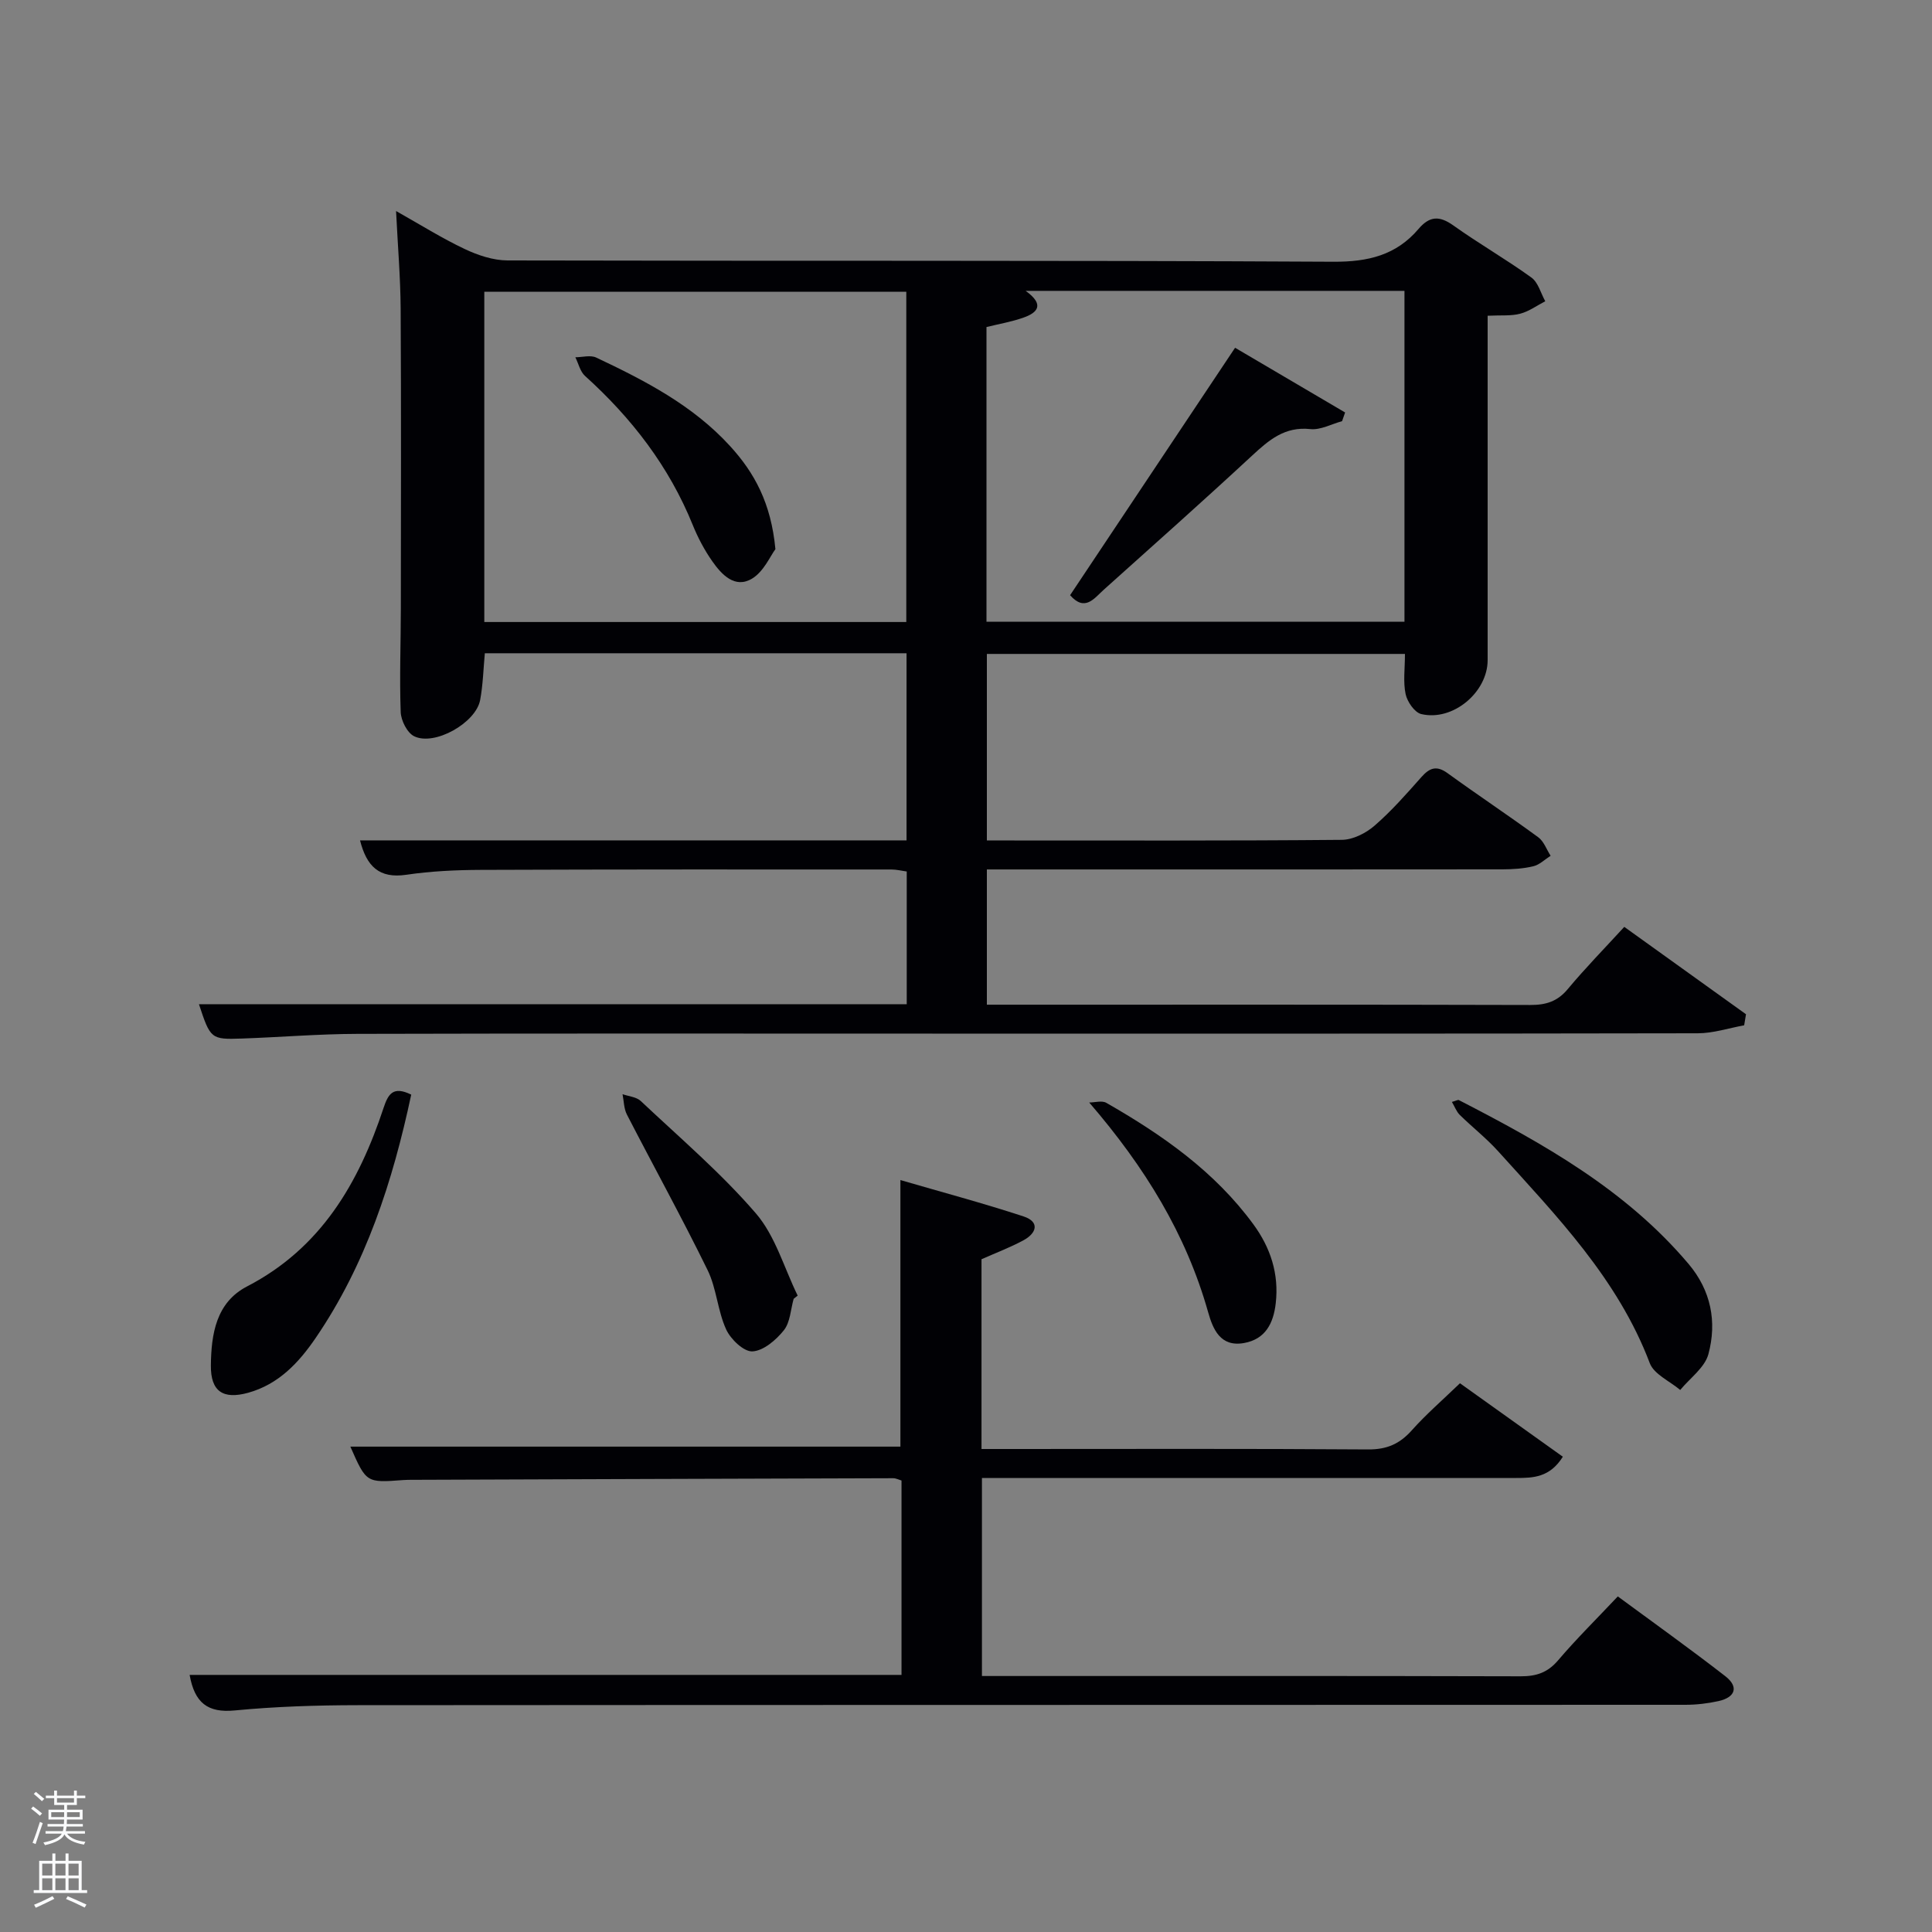<svg enable-background="new 0 0 400 400" viewBox="0 0 400 400" xmlns="http://www.w3.org/2000/svg"><rect x="0" y="0" width="400" height="400" fill="#808080" stroke="none"/><path d="m6.44 374.46.42-.45c.65.47 1.27.95 1.85 1.44l-.45.49c-.65-.56-1.25-1.06-1.82-1.48m.93 7.33-.63-.26c.55-1.36 1.05-2.8 1.52-4.33.19.1.38.19.59.27-.46 1.29-.95 2.73-1.48 4.32m-.38-10.38.44-.42c.43.34 1.01.82 1.74 1.44l-.49.49c-.53-.51-1.09-1.01-1.69-1.51m2.5.35h1.72v-1.04h.59v1.04h3.52v-1.04h.59v1.04h1.75v.53h-1.75v1.42h-2.03v.97h3.22v2.03h-3.24c0 .35-.01.66-.03.93h3.32v.53h-3.37c-.03.27-.08.58-.15.94h3.96v.53h-3.71c.67.92 1.93 1.48 3.79 1.68-.13.24-.23.44-.29.59-2.13-.38-3.48-1.08-4.04-2.12-.43.97-1.77 1.72-4.03 2.23-.09-.19-.2-.37-.33-.55 2.1-.42 3.37-1.03 3.81-1.83h-3.36v-.53h3.58c.08-.29.13-.61.16-.94h-3.33v-.53h3.39c.02-.27.04-.58.04-.93h-3.23v-2.03h3.25v-.97h-2.07v-1.42h-1.73zm1.12 3.44v1h2.65c.01-.3.02-.44.02-.4v-.25-.35zm1.19-2h3.52v-.91h-3.52zm4.71 2h-2.63v.59c0 .15-.01.28-.01.4h2.64z" fill="#fafbfc"/><path d="m13.56 383.74h.63v1.52h2.72v6.07h1.13v.6h-11.06v-.6h1.13v-6.07h2.73v-1.52h.63v1.52h2.1v-1.52zm-2.69 8.83.38.56c-1.24.63-2.53 1.25-3.85 1.85-.1-.21-.21-.42-.34-.63 1.36-.55 2.63-1.15 3.81-1.78m-2.13-4.27h2.1v-2.45h-2.1zm0 3.04h2.1v-2.46h-2.1zm2.72-3.04h2.1v-2.45h-2.1zm0 3.04h2.1v-2.46h-2.1zm6.07 3.6c-1.41-.71-2.7-1.3-3.86-1.78l.35-.56c1.45.62 2.75 1.19 3.88 1.72zm-1.25-9.09h-2.1v2.45h2.1zm-2.09 5.49h2.1v-2.46h-2.1z" fill="#fafbfc"/><g fill="#010105"><path d="m41.19 207.91h146.54c0-9.28 0-18.21 0-27.48-1-.13-2.09-.41-3.18-.41-28.33-.01-56.66-.03-85 .08-5.15.02-10.34.26-15.42 1.01-5.65.84-8.23-1.77-9.59-7.12h113.15c0-13.06 0-25.78 0-38.74-29.11 0-58.04 0-87.31 0-.3 3.22-.38 6.5-.97 9.68-.88 4.74-9.45 9.58-13.67 7.5-1.44-.71-2.72-3.26-2.78-5.01-.26-7.15.02-14.33.03-21.49.02-20.67.08-41.33-.04-62-.04-6.47-.59-12.93-.95-20.24 5.04 2.83 9.48 5.63 14.2 7.86 2.74 1.3 5.91 2.36 8.89 2.37 57 .14 114-.04 170.99.27 7.19.04 13-1.37 17.61-6.79 2.28-2.68 4.32-2.78 7.2-.73 5.27 3.76 10.92 7 16.17 10.79 1.41 1.02 1.94 3.24 2.87 4.91-1.72.89-3.36 2.1-5.19 2.58-1.88.5-3.96.28-6.74.42v5.3c0 22 .01 44 0 66 0 6.66-7.2 12.72-13.74 11.17-1.37-.32-2.9-2.54-3.24-4.12-.54-2.55-.14-5.29-.14-8.33-28.8 0-57.52 0-86.56 0v38.62h4c23.17 0 46.33.08 69.5-.13 2.29-.02 4.96-1.37 6.75-2.92 3.51-3.04 6.61-6.57 9.7-10.06 1.72-1.94 3.16-2.48 5.45-.81 6.19 4.49 12.58 8.73 18.75 13.25 1.17.85 1.73 2.54 2.57 3.84-1.19.75-2.29 1.86-3.58 2.17-2.07.5-4.27.63-6.41.64-33.67.04-67.33.02-101 .02-1.81 0-3.61 0-5.73 0v28h5c35.83 0 71.66-.04 107.5.06 3.23.01 5.62-.71 7.76-3.28 3.62-4.34 7.58-8.39 11.71-12.89 8.46 6.07 16.83 12.08 25.2 18.09-.13.76-.25 1.53-.38 2.29-3.2.58-6.4 1.65-9.61 1.65-52.84.1-105.67.07-158.5.07-39.67 0-79.33-.06-119 .05-7.98.02-15.95.69-23.93.97-6.4.22-6.51.07-8.88-7.11zm146.45-79.13c0-23.11 0-45.82 0-68.38-29.4 0-58.43 0-87.37 0v68.38zm103.14-68.56c-26.1 0-51.81 0-78.43 0 4.03 2.89 2.4 4.53-.43 5.53-2.45.87-5.04 1.31-7.68 1.96v61.02h86.54c0-22.85 0-45.43 0-68.51z"/><path d="m39.26 346.77h147.39c0-13.48 0-26.74 0-40.24-.51-.15-1.12-.48-1.72-.48-33.15.09-66.31.21-99.46.33-.67 0-1.33 0-2 .05-7.63.58-7.63.58-10.93-6.92h113.88c0-17.86 0-36.04 0-55.19 8.54 2.49 17.1 4.77 25.5 7.53 3.4 1.12 2.71 3.46-.01 4.93-2.75 1.49-5.7 2.6-8.7 3.93v39.29h5.55c24.83 0 49.65-.09 74.48.09 3.87.03 6.53-1.13 9.04-3.94 2.97-3.33 6.37-6.27 9.99-9.76 6.92 4.94 14.01 10 21.3 15.21-2.69 4.3-6.15 4.4-9.61 4.4-34.98 0-69.97 0-104.96 0-1.8 0-3.6 0-5.7 0v41h5.05c35.49 0 70.98-.04 106.47.06 3.24.01 5.59-.75 7.76-3.3 3.77-4.43 7.92-8.52 12.37-13.24 7.43 5.48 14.96 10.85 22.26 16.52 2.85 2.22 2.06 4.38-1.4 5.15-2.24.5-4.59.77-6.89.77-91.64.04-183.28.01-274.92.08-8.48.01-16.98.28-25.41 1.09-5.59.54-8.3-1.57-9.33-7.36z"/><path d="m300.6 228.14c.88-.24 1.25-.48 1.44-.38 17.48 9 34.57 18.56 47.54 33.9 4.68 5.53 5.92 12.02 4.13 18.69-.75 2.8-3.82 4.97-5.84 7.43-2.16-1.83-5.42-3.24-6.3-5.55-6.61-17.45-19.28-30.45-31.4-43.88-2.44-2.7-5.35-4.98-7.96-7.54-.66-.66-1.02-1.67-1.61-2.67z"/><path d="m85.14 226.63c-3.84 18-9.38 35.12-19.75 50.33-3.5 5.13-7.67 9.64-14.02 11.4-5.18 1.43-7.77-.27-7.71-5.67.07-6.48 1.08-13.03 7.49-16.35 15.32-7.94 23.13-21.42 28.27-36.98.95-2.86 1.97-4.57 5.72-2.73z"/><path d="m164.32 268.9c-.63 2.22-.71 4.87-2.04 6.53-1.61 2.01-4.21 4.24-6.49 4.36-1.79.1-4.52-2.51-5.45-4.55-1.77-3.87-1.98-8.48-3.84-12.28-5.32-10.86-11.17-21.46-16.71-32.21-.63-1.23-.62-2.8-.9-4.21 1.27.45 2.87.56 3.77 1.41 8.09 7.62 16.62 14.89 23.84 23.27 4.03 4.68 5.84 11.29 8.65 17.02-.27.22-.55.44-.83.66z"/><path d="m225.51 228.26c1.19 0 2.64-.45 3.54.07 11.59 6.63 22.44 14.21 30.46 25.17 3.55 4.85 5.31 10.25 4.62 16.32-.47 4.11-2.1 7.44-6.57 8.24-4.91.88-6.44-2.89-7.43-6.39-4.57-16.18-13.07-30-24.62-43.41z"/><path d="m160.54 113.7c-1.06 1.41-2.42 4.65-4.84 6.1-3.54 2.12-6.29-.82-8.24-3.61-1.61-2.3-2.96-4.85-4.02-7.46-4.91-12.15-12.66-22.18-22.32-30.9-1.01-.91-1.35-2.56-2-3.86 1.45-.01 3.14-.5 4.32.06 10.1 4.77 20.01 9.89 27.7 18.31 5.06 5.53 8.51 11.83 9.4 21.36z"/><path d="m255.71 72c7.91 4.65 15.34 9.02 22.78 13.4-.21.6-.42 1.2-.63 1.8-2.19.59-4.45 1.86-6.55 1.64-5.31-.58-8.59 2.26-12.1 5.51-10.11 9.37-20.41 18.53-30.67 27.73-1.99 1.78-3.91 4.66-6.99 1.15 11.19-16.78 22.39-33.58 34.16-51.23z"/></g></svg>